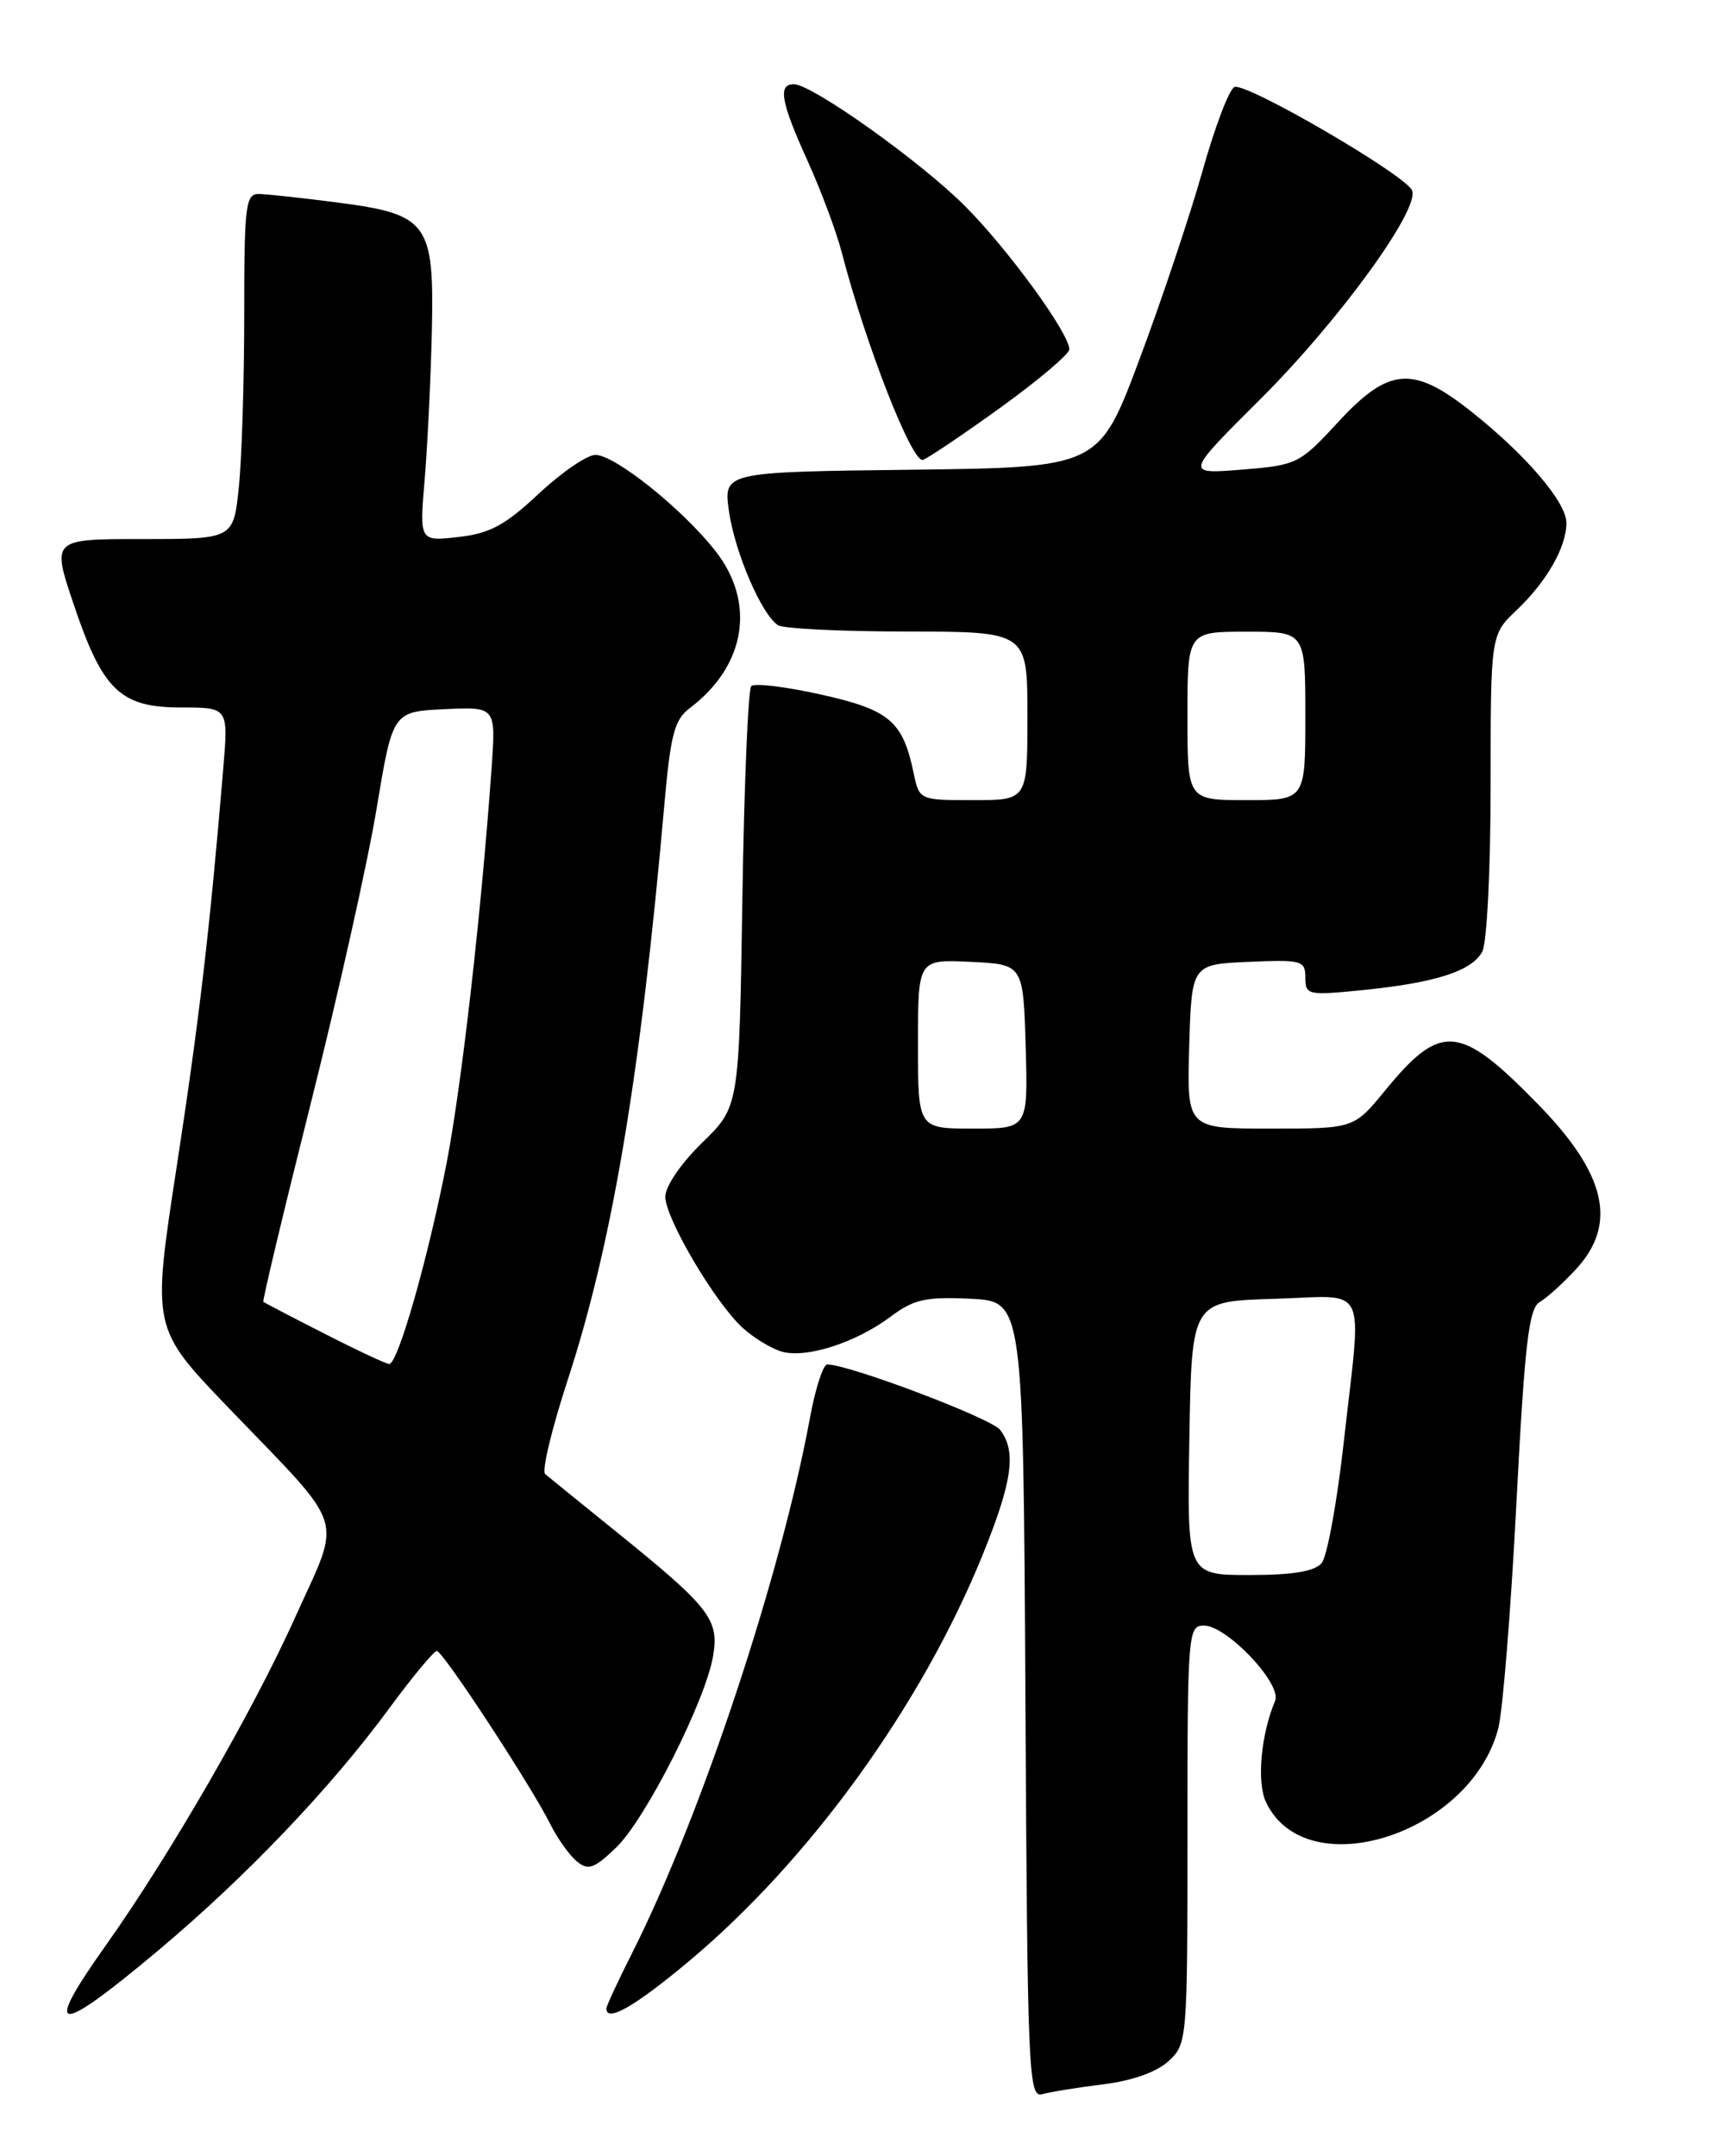<?xml version="1.0" encoding="UTF-8" standalone="no"?>
<!DOCTYPE svg PUBLIC "-//W3C//DTD SVG 1.1//EN" "http://www.w3.org/Graphics/SVG/1.1/DTD/svg11.dtd" >
<svg xmlns="http://www.w3.org/2000/svg" xmlns:xlink="http://www.w3.org/1999/xlink" version="1.1" viewBox="0 0 204 256">
 <g >
 <path fill="currentColor"
d=" M 131.00 247.47 C 134.43 247.05 137.35 246.01 138.75 244.72 C 140.97 242.68 141.00 242.29 141.00 217.83 C 141.00 193.87 141.07 193.00 142.95 193.00 C 145.68 193.00 152.25 199.94 151.41 201.94 C 149.72 205.93 149.21 211.62 150.33 213.97 C 155.09 224.01 174.64 217.79 177.91 205.20 C 178.44 203.17 179.41 191.15 180.06 178.50 C 181.05 159.45 181.53 155.34 182.84 154.58 C 183.71 154.08 185.67 152.29 187.21 150.61 C 192.07 145.29 190.70 139.38 182.69 131.17 C 173.32 121.56 171.12 121.36 164.45 129.50 C 160.76 134.00 160.76 134.00 150.84 134.00 C 140.93 134.00 140.93 134.00 141.21 124.25 C 141.50 114.50 141.50 114.50 148.25 114.20 C 154.59 113.93 155.00 114.04 155.00 116.07 C 155.00 118.14 155.29 118.20 161.75 117.56 C 170.44 116.69 174.77 115.30 176.01 112.99 C 176.56 111.96 177.00 103.17 177.00 93.25 C 177.00 75.37 177.00 75.37 180.09 72.44 C 183.67 69.03 186.00 64.96 186.00 62.08 C 186.00 59.63 181.16 53.97 174.66 48.83 C 167.76 43.37 164.91 43.60 158.90 50.11 C 154.30 55.09 154.01 55.23 147.45 55.76 C 140.71 56.30 140.71 56.30 149.65 47.40 C 158.93 38.16 168.57 24.92 167.68 22.62 C 167.00 20.84 148.02 9.78 146.59 10.33 C 145.97 10.56 144.26 15.05 142.79 20.30 C 141.31 25.54 137.95 35.61 135.30 42.67 C 130.50 55.50 130.50 55.50 108.19 55.77 C 85.88 56.04 85.88 56.04 86.57 60.77 C 87.29 65.66 90.43 72.95 92.38 74.23 C 93.00 74.64 99.91 74.98 107.75 74.98 C 122.00 75.00 122.00 75.00 122.00 85.00 C 122.00 95.00 122.00 95.00 115.58 95.00 C 109.16 95.00 109.16 95.00 108.48 91.75 C 107.20 85.61 105.61 84.27 97.47 82.46 C 93.30 81.53 89.58 81.08 89.21 81.46 C 88.83 81.83 88.36 93.22 88.15 106.77 C 87.77 131.40 87.77 131.40 83.38 135.67 C 80.88 138.10 79.00 140.85 79.00 142.08 C 79.00 144.65 84.88 154.62 88.17 157.64 C 89.45 158.81 91.52 160.08 92.77 160.46 C 95.65 161.33 101.57 159.45 105.75 156.33 C 108.51 154.26 109.91 153.95 115.25 154.20 C 121.50 154.50 121.50 154.50 121.76 201.81 C 122.00 246.22 122.13 249.10 123.76 248.64 C 124.72 248.37 127.97 247.84 131.00 247.47 Z  M 18.88 231.50 C 29.29 222.75 39.28 212.28 46.28 202.75 C 49.01 199.04 51.53 196.01 51.87 196.02 C 52.60 196.03 63.06 212.00 65.34 216.57 C 66.18 218.26 67.59 220.24 68.47 220.98 C 69.84 222.11 70.51 221.89 73.12 219.40 C 76.64 216.05 83.83 201.84 84.69 196.53 C 85.39 192.24 84.25 190.80 73.00 181.72 C 68.88 178.39 65.15 175.37 64.73 175.01 C 64.31 174.66 65.52 169.62 67.42 163.81 C 72.69 147.71 76.06 127.66 78.88 95.60 C 79.62 87.21 80.08 85.45 81.91 84.07 C 88.57 79.04 89.78 71.54 84.93 65.39 C 81.00 60.40 73.02 54.02 70.71 54.01 C 69.72 54.00 66.69 56.08 63.97 58.62 C 59.97 62.37 58.16 63.34 54.42 63.76 C 49.80 64.28 49.80 64.28 50.43 56.89 C 50.77 52.83 51.15 44.90 51.28 39.29 C 51.56 26.41 50.84 25.44 39.97 24.03 C 35.86 23.50 31.71 23.05 30.75 23.03 C 29.16 23.00 29.00 24.34 29.00 37.35 C 29.00 45.25 28.71 54.47 28.36 57.85 C 27.72 64.00 27.72 64.00 16.93 64.00 C 6.14 64.00 6.14 64.00 8.73 71.70 C 12.18 81.98 14.28 84.00 21.52 84.00 C 27.12 84.00 27.12 84.00 26.51 91.25 C 24.91 110.39 23.67 121.00 20.97 138.59 C 18.04 157.67 18.04 157.67 27.08 167.09 C 41.34 181.92 40.62 179.66 35.06 192.00 C 30.05 203.14 20.16 220.27 12.58 230.95 C 4.97 241.66 6.59 241.81 18.88 231.50 Z  M 81.75 232.90 C 96.12 220.89 109.42 202.50 116.68 184.61 C 120.22 175.88 120.72 172.31 118.75 169.76 C 117.68 168.38 100.82 162.00 98.23 162.00 C 97.74 162.00 96.83 164.82 96.19 168.27 C 92.71 187.16 83.22 215.71 75.04 231.92 C 73.37 235.23 72.00 238.18 72.00 238.47 C 72.00 240.16 75.36 238.24 81.75 232.90 Z  M 118.93 48.30 C 123.34 45.11 126.96 42.04 126.97 41.49 C 127.02 39.64 119.70 29.58 114.56 24.44 C 109.25 19.13 96.42 10.00 94.26 10.00 C 92.34 10.00 92.72 12.11 95.90 19.11 C 97.49 22.63 99.32 27.52 99.96 30.00 C 102.82 41.01 108.34 55.08 109.60 54.60 C 110.32 54.32 114.51 51.49 118.93 48.30 Z  M 141.23 170.75 C 141.50 154.50 141.50 154.50 151.25 154.21 C 162.69 153.88 161.72 151.88 159.55 171.33 C 158.76 178.38 157.59 184.79 156.94 185.58 C 156.11 186.57 153.53 187.00 148.35 187.00 C 140.95 187.00 140.95 187.00 141.23 170.75 Z  M 109.00 123.95 C 109.00 113.90 109.00 113.90 115.25 114.20 C 121.50 114.50 121.50 114.50 121.79 124.25 C 122.07 134.00 122.07 134.00 115.54 134.00 C 109.00 134.00 109.00 134.00 109.00 123.95 Z  M 141.00 85.00 C 141.00 75.00 141.00 75.00 148.00 75.00 C 155.00 75.00 155.00 75.00 155.00 85.00 C 155.00 95.00 155.00 95.00 148.00 95.00 C 141.00 95.00 141.00 95.00 141.00 85.00 Z  M 38.50 158.33 C 34.65 156.37 31.40 154.67 31.27 154.57 C 31.14 154.46 33.68 143.82 36.92 130.93 C 40.16 118.05 43.67 102.33 44.72 96.00 C 46.63 84.50 46.63 84.50 52.76 84.20 C 58.89 83.91 58.89 83.91 58.37 91.20 C 57.17 108.19 54.81 128.89 53.05 137.99 C 50.85 149.35 47.23 162.02 46.21 161.95 C 45.82 161.92 42.35 160.30 38.50 158.33 Z "/>
</g>
</svg>